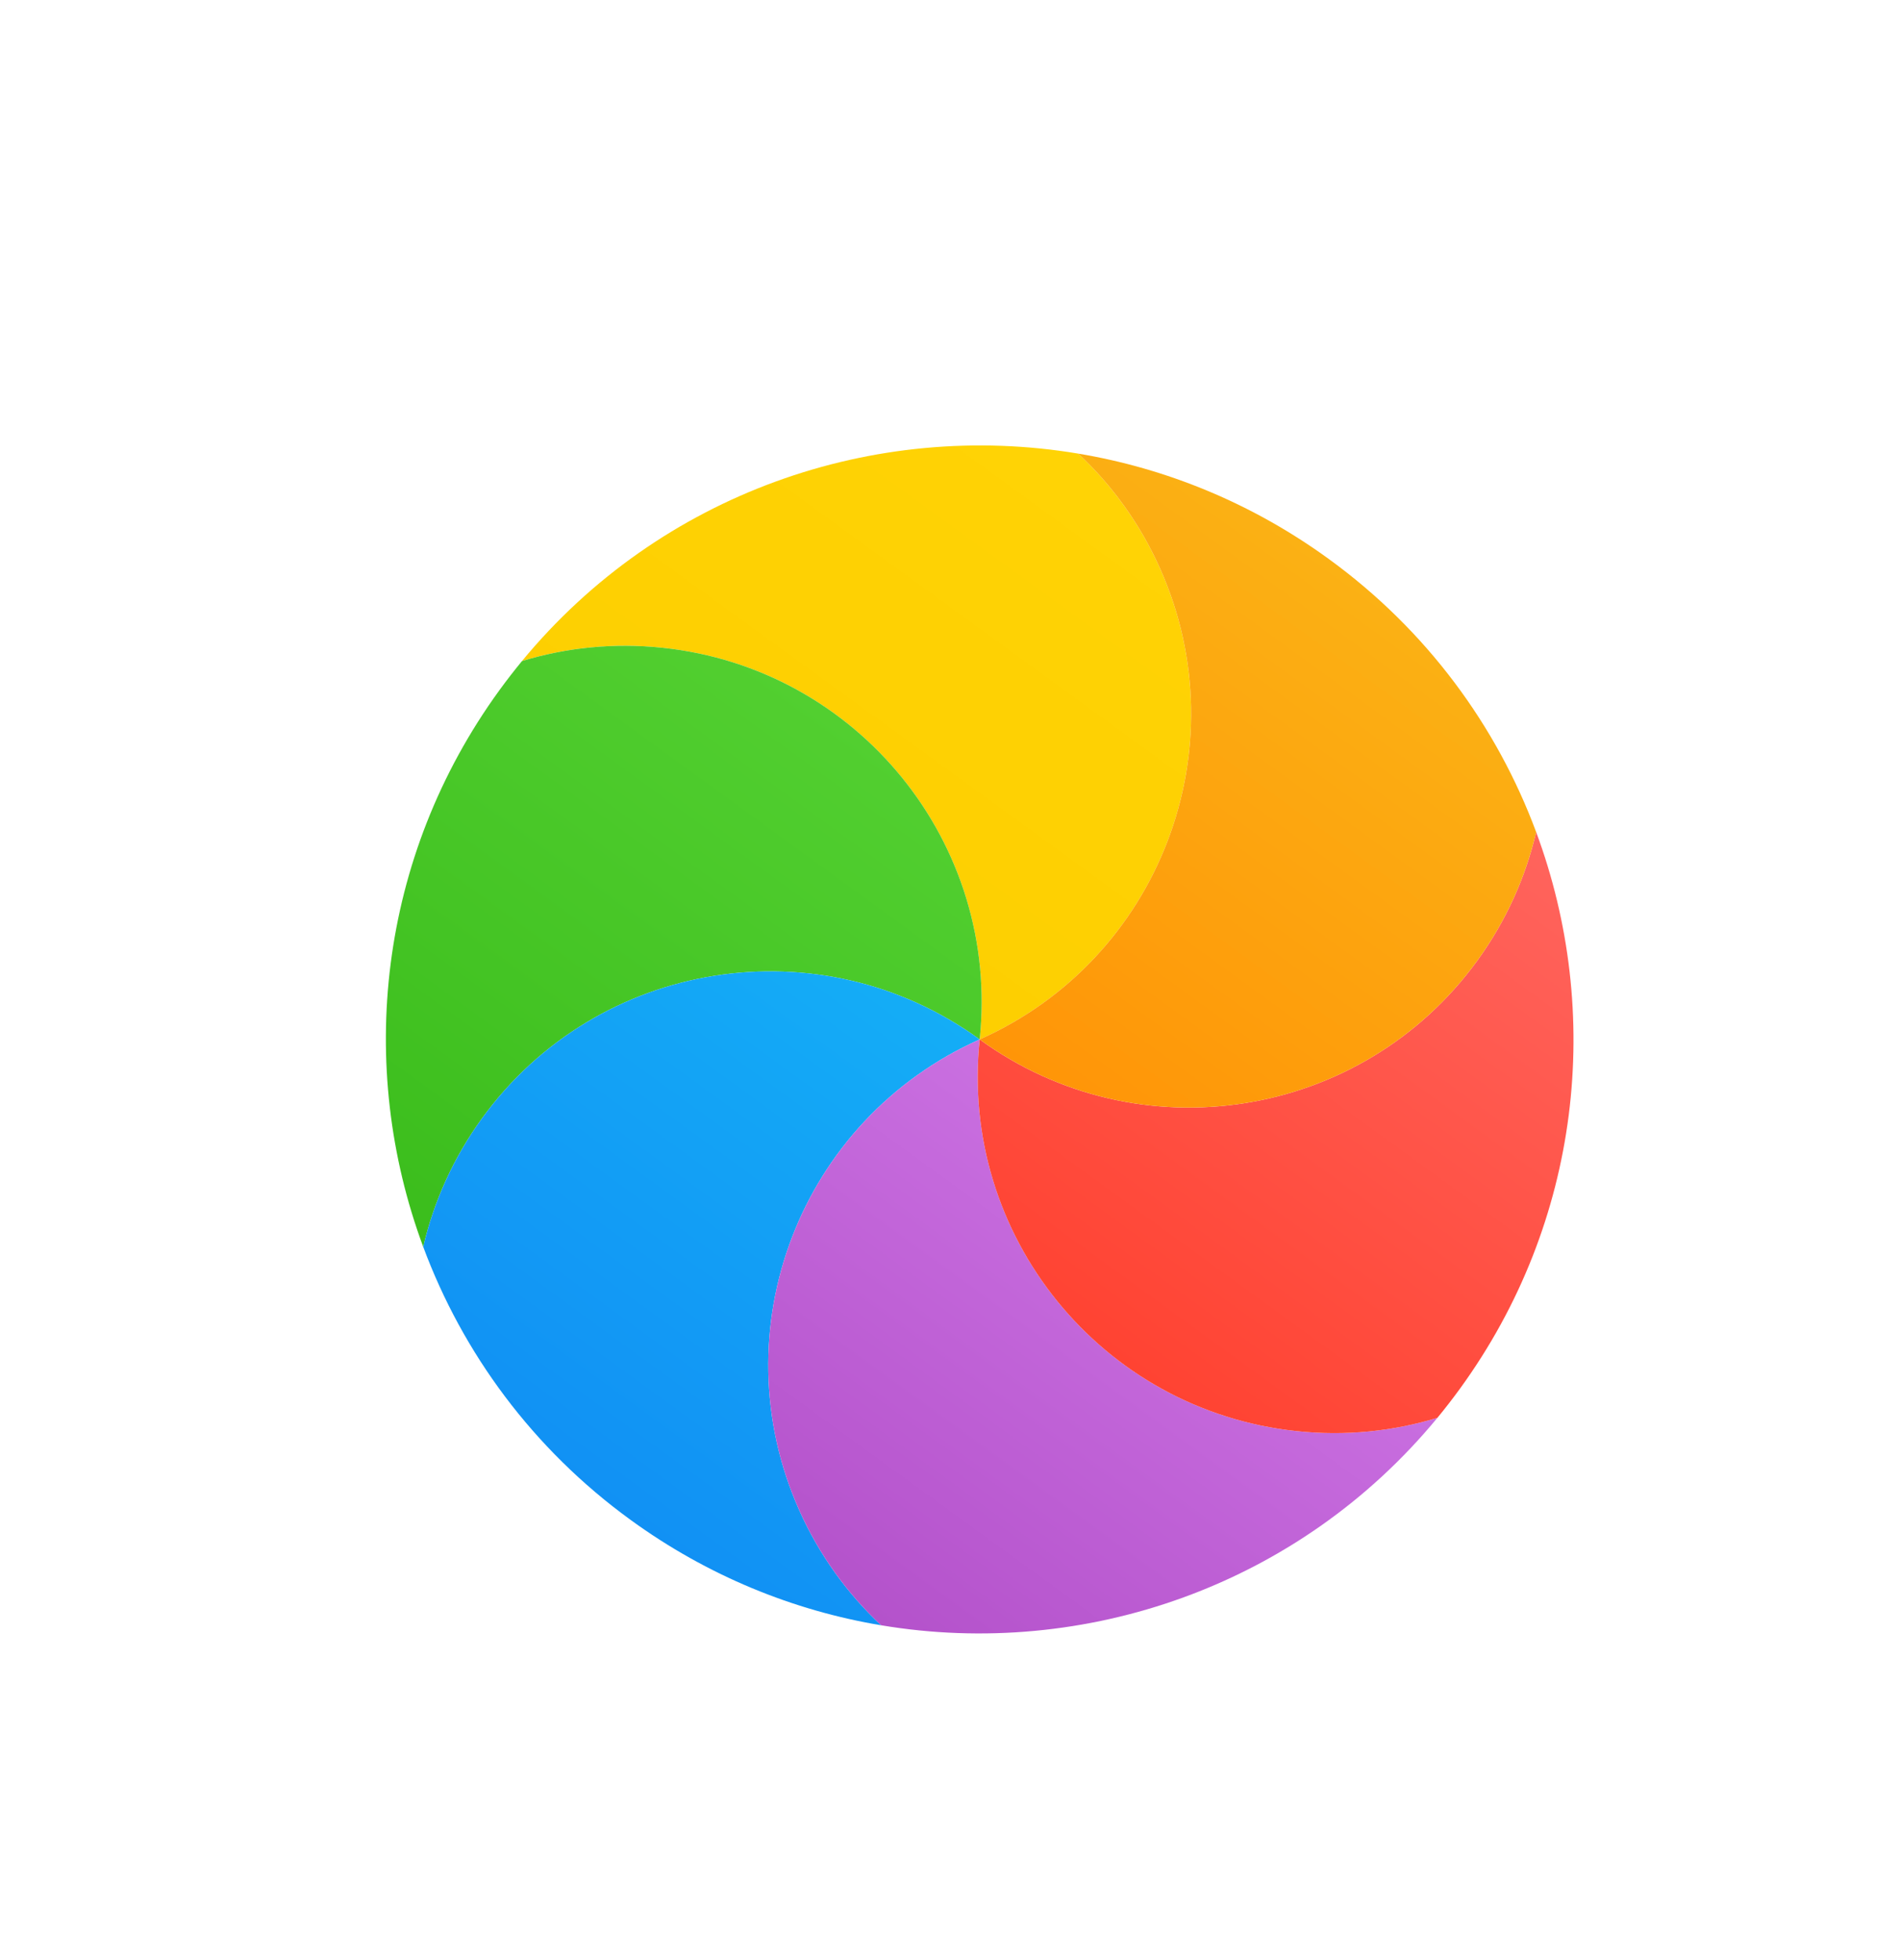 <svg width="32" height="33" viewBox="0 0 32 33" fill="none" xmlns="http://www.w3.org/2000/svg">
<g filter="url(#filter0_d)">
<path d="M18.16 6.637C18.73 7.169 19.204 7.822 19.541 8.578C20.889 11.605 19.527 15.152 16.5 16.5C16.846 13.204 14.456 10.252 11.16 9.906C10.337 9.819 9.536 9.903 8.791 10.13C11.122 7.303 14.731 6.062 18.16 6.637Z" fill="url(#paint0_linear)"/>
<path d="M8.791 10.13C9.536 9.903 10.337 9.819 11.16 9.906C14.456 10.252 16.846 13.204 16.5 16.5C13.819 14.552 10.067 15.146 8.119 17.827C7.633 18.497 7.305 19.233 7.128 19.992C6.001 16.959 6.365 13.436 8.41 10.622C8.533 10.453 8.66 10.289 8.791 10.13Z" fill="url(#paint1_linear)"/>
<path d="M7.128 19.992C7.305 19.233 7.633 18.497 8.119 17.827C10.067 15.146 13.819 14.552 16.5 16.5C13.473 17.848 12.111 21.395 13.459 24.422C13.796 25.178 14.271 25.831 14.84 26.363C13.362 26.116 11.917 25.531 10.622 24.59C8.968 23.389 7.791 21.775 7.128 19.992Z" fill="url(#paint2_linear)"/>
<path d="M14.84 26.363C14.271 25.831 13.796 25.178 13.459 24.422C12.111 21.395 13.473 17.848 16.5 16.5C16.154 19.796 18.544 22.748 21.84 23.094C22.663 23.181 23.464 23.097 24.209 22.87C21.878 25.697 18.269 26.938 14.84 26.363Z" fill="url(#paint3_linear)"/>
<path d="M24.209 22.87C23.464 23.097 22.663 23.181 21.84 23.094C18.544 22.748 16.154 19.796 16.5 16.5C19.181 18.448 22.933 17.854 24.881 15.173C25.367 14.503 25.695 13.767 25.872 13.008C26.999 16.041 26.635 19.564 24.59 22.378C24.467 22.547 24.34 22.711 24.209 22.87Z" fill="url(#paint4_linear)"/>
<path d="M25.872 13.008C25.695 13.767 25.367 14.503 24.881 15.173C22.933 17.854 19.181 18.448 16.5 16.5C19.527 15.152 20.889 11.605 19.541 8.578C19.204 7.822 18.73 7.169 18.16 6.637C19.638 6.884 21.083 7.469 22.378 8.41C24.032 9.611 25.209 11.225 25.872 13.008Z" fill="url(#paint5_linear)"/>
</g>
<defs>
<filter id="filter0_d" x="1.511" y="2.388" width="29.977" height="30.224" filterUnits="userSpaceOnUse" color-interpolation-filters="sRGB">
<feFlood flood-opacity="0" result="BackgroundImageFix"/>
<feColorMatrix in="SourceAlpha" type="matrix" values="0 0 0 0 0 0 0 0 0 0 0 0 0 0 0 0 0 0 127 0"/>
<feOffset dy="1"/>
<feGaussianBlur stdDeviation="1"/>
<feColorMatrix type="matrix" values="0 0 0 0 0 0 0 0 0 0 0 0 0 0 0 0 0 0 0.405 0"/>
<feBlend mode="normal" in2="BackgroundImageFix" result="effect1_dropShadow"/>
<feBlend mode="normal" in="SourceGraphic" in2="effect1_dropShadow" result="shape"/>
</filter>
<linearGradient id="paint0_linear" x1="13.689" y1="3.388" x2="8.425" y2="10.633" gradientUnits="userSpaceOnUse">
<stop stop-color="#FFD305"/>
<stop offset="1" stop-color="#FDCF01"/>
</linearGradient>
<linearGradient id="paint1_linear" x1="10.174" y1="8.194" x2="3.511" y2="17.364" gradientUnits="userSpaceOnUse">
<stop stop-color="#52CF30"/>
<stop offset="1" stop-color="#3BBD1C"/>
</linearGradient>
<linearGradient id="paint2_linear" x1="11.646" y1="12.973" x2="5.768" y2="21.064" gradientUnits="userSpaceOnUse">
<stop stop-color="#14ADF6"/>
<stop offset="1" stop-color="#1191F4"/>
</linearGradient>
<linearGradient id="paint3_linear" x1="15.849" y1="16.027" x2="10.585" y2="23.272" gradientUnits="userSpaceOnUse">
<stop stop-color="#CA70E1"/>
<stop offset="1" stop-color="#B452CB"/>
</linearGradient>
<linearGradient id="paint4_linear" x1="21.398" y1="9.758" x2="14.736" y2="18.928" gradientUnits="userSpaceOnUse">
<stop stop-color="#FF645D"/>
<stop offset="1" stop-color="#FF4332"/>
</linearGradient>
<linearGradient id="paint5_linear" x1="18.774" y1="5.792" x2="12.896" y2="13.882" gradientUnits="userSpaceOnUse">
<stop stop-color="#FBB114"/>
<stop offset="1" stop-color="#FF9508"/>
</linearGradient>
</defs>
</svg>
